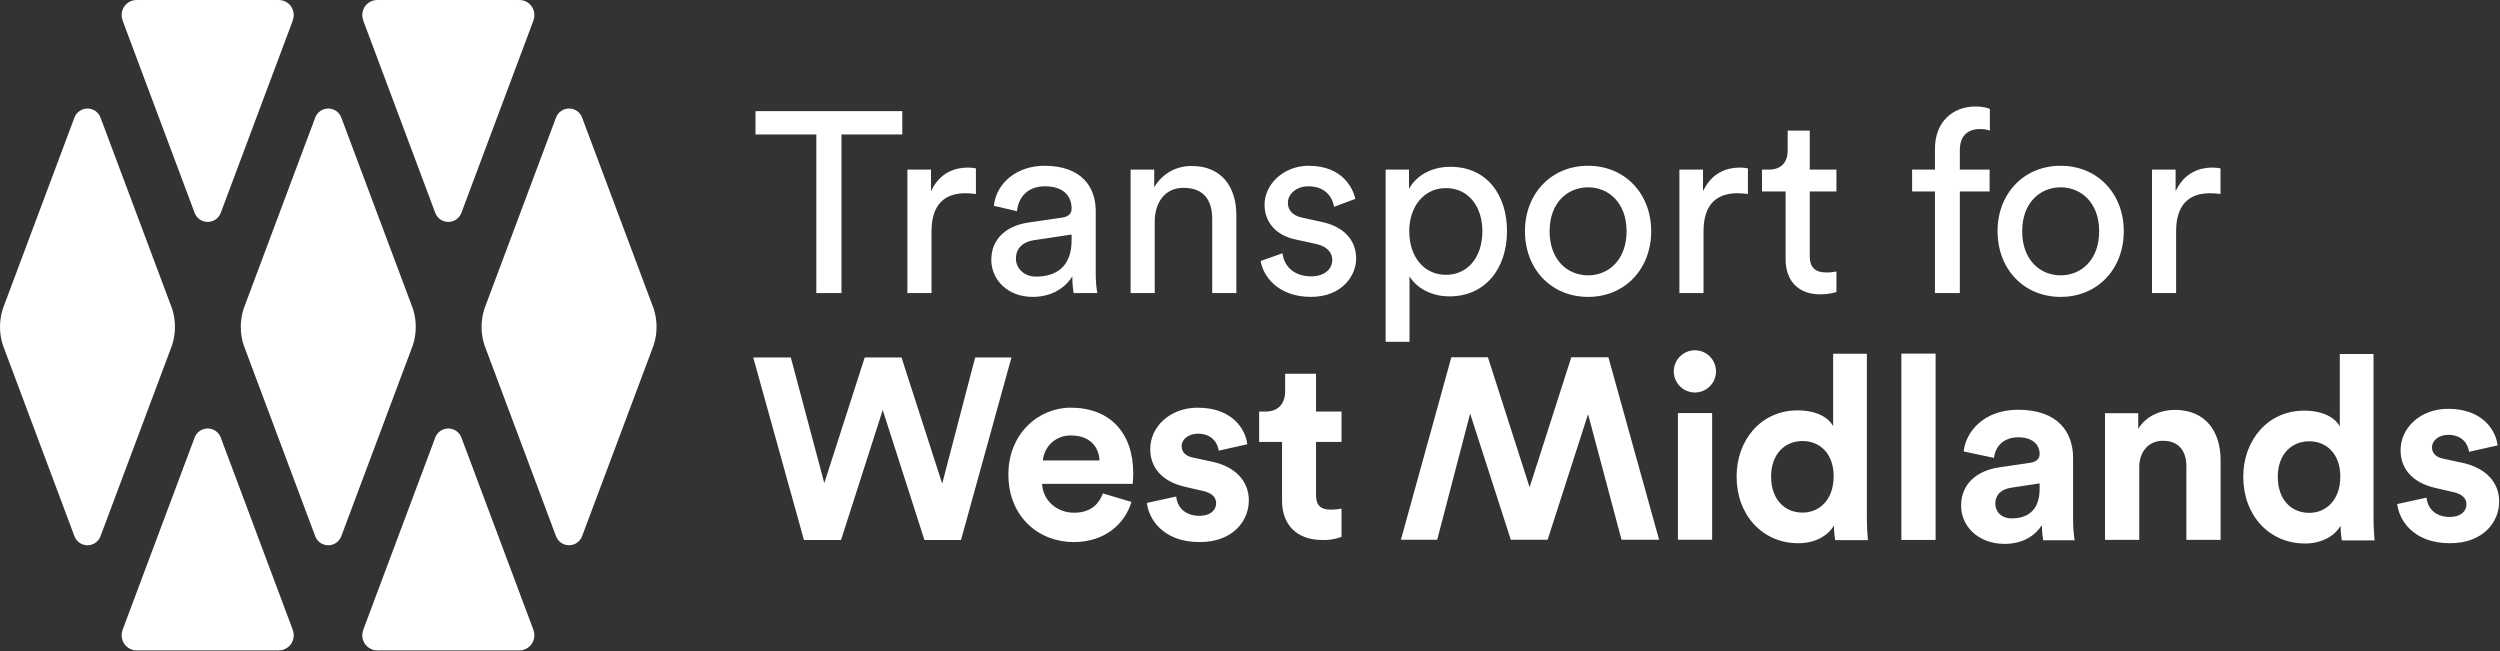 <svg width="1086" height="283" viewBox="0 0 1086 283" fill="none" xmlns="http://www.w3.org/2000/svg">
<rect x="0" y="0" width="1086" height="283" fill="#333333" stroke="none"/>
<g clip-path="url(#clip0_1637_3881)">
<path d="M43.654 232.952C43.219 234.101 42.445 235.09 41.434 235.789C40.423 236.487 39.223 236.86 37.995 236.859C36.766 236.858 35.567 236.483 34.557 235.784C33.547 235.085 32.774 234.094 32.341 232.944L1.211 149.821C-0.404 144.73 -0.404 139.265 1.211 134.174L32.341 51.051C32.776 49.904 33.55 48.916 34.56 48.219C35.57 47.522 36.768 47.148 37.995 47.147C39.222 47.146 40.42 47.518 41.431 48.214C42.441 48.91 43.217 49.897 43.654 51.043L74.795 134.174C76.404 139.265 76.404 144.729 74.795 149.821L43.654 232.952Z" fill="white"/>
<path d="M95.89 92.473C95.455 93.625 94.679 94.618 93.666 95.318C92.654 96.018 91.451 96.393 90.22 96.393C88.989 96.393 87.786 96.018 86.773 95.318C85.761 94.618 84.985 93.625 84.55 92.473L53.42 9.35C53.281 8.978 53.172 8.58 53.056 8.17C52.909 7.61 52.838 7.034 52.845 6.455C52.846 4.743 53.526 3.101 54.738 1.89C55.949 0.679 57.592 -0 59.304 2.18943e-07H121.136C122.848 0 124.49 0.681 125.7 1.891C126.911 3.102 127.591 4.743 127.591 6.455C127.598 7.033 127.528 7.61 127.384 8.17C127.268 8.58 127.159 8.978 127.02 9.35L95.89 92.473Z" fill="white"/>
<path d="M200.426 92.473C199.991 93.626 199.215 94.618 198.202 95.319C197.189 96.019 195.986 96.394 194.755 96.394C193.523 96.394 192.32 96.019 191.307 95.319C190.294 94.618 189.518 93.626 189.083 92.473L157.953 9.35C157.818 8.978 157.709 8.58 157.592 8.17C157.445 7.61 157.374 7.034 157.382 6.455C157.382 4.743 158.063 3.101 159.274 1.89C160.486 0.679 162.128 -0 163.841 2.26831e-07H225.673C227.385 0 229.026 0.681 230.237 1.891C231.447 3.102 232.128 4.743 232.128 6.455C232.135 7.034 232.064 7.61 231.917 8.17C231.801 8.58 231.692 8.978 231.557 9.35L200.426 92.473Z" fill="white"/>
<path d="M148.252 232.952C147.818 234.101 147.043 235.09 146.032 235.789C145.021 236.487 143.822 236.86 142.593 236.859C141.364 236.858 140.165 236.483 139.155 235.784C138.145 235.085 137.372 234.094 136.939 232.944L105.809 149.821C104.2 144.73 104.2 139.265 105.809 134.174L136.939 51.051C137.375 49.904 138.149 48.916 139.158 48.219C140.168 47.522 141.366 47.148 142.593 47.147C143.82 47.146 145.018 47.518 146.029 48.214C147.04 48.91 147.815 49.897 148.252 51.043L179.394 134.174C181.008 139.265 181.008 144.73 179.394 149.821L148.252 232.952Z" fill="white"/>
<path d="M252.852 232.952C252.415 234.099 251.641 235.086 250.63 235.783C249.619 236.479 248.421 236.851 247.193 236.851C245.965 236.854 244.765 236.482 243.754 235.783C242.743 235.085 241.97 234.094 241.539 232.944L210.409 149.821C208.794 144.73 208.794 139.265 210.409 134.174L241.539 51.051C241.974 49.903 242.748 48.914 243.757 48.217C244.767 47.519 245.965 47.145 247.193 47.144C248.42 47.143 249.619 47.516 250.63 48.212C251.64 48.909 252.415 49.896 252.852 51.043L283.993 134.174C285.607 139.265 285.607 144.73 283.993 149.821L252.852 232.952Z" fill="white"/>
<path d="M95.89 190.05C95.455 188.898 94.679 187.906 93.666 187.206C92.654 186.505 91.451 186.13 90.22 186.13C88.989 186.13 87.787 186.505 86.774 187.206C85.761 187.906 84.985 188.898 84.55 190.05L53.42 273.177C53.281 273.546 53.172 273.944 53.056 274.354C52.806 275.313 52.778 276.317 52.974 277.289C53.169 278.261 53.584 279.176 54.187 279.963C54.789 280.751 55.563 281.391 56.45 281.834C57.337 282.278 58.313 282.514 59.304 282.524H121.136C122.848 282.523 124.49 281.843 125.7 280.633C126.911 279.422 127.591 277.78 127.591 276.068C127.598 275.49 127.529 274.914 127.385 274.354C127.268 273.944 127.159 273.546 127.02 273.177L95.89 190.05Z" fill="white"/>
<path d="M200.426 190.05C199.991 188.898 199.215 187.906 198.202 187.205C197.189 186.505 195.987 186.13 194.755 186.13C193.523 186.13 192.321 186.505 191.307 187.205C190.294 187.906 189.518 188.898 189.083 190.05L157.953 273.177C157.818 273.546 157.709 273.944 157.592 274.354C157.342 275.313 157.314 276.317 157.51 277.289C157.706 278.261 158.121 279.176 158.723 279.963C159.326 280.751 160.1 281.391 160.986 281.834C161.873 282.278 162.849 282.514 163.841 282.524H225.673C226.664 282.513 227.64 282.277 228.526 281.833C229.412 281.389 230.186 280.749 230.787 279.962C231.389 279.174 231.804 278.26 232 277.288C232.196 276.317 232.167 275.313 231.917 274.354C231.801 273.944 231.692 273.546 231.557 273.177L200.426 190.05Z" fill="white"/>
<path d="M349.237 234.585L327.207 155.295H343.534L358.072 209.868L375.628 155.295H391.624L409.29 210.093L423.607 155.295H439.373L417.454 234.585H401.573L383.456 178.107L365.342 234.585H349.237ZM492.051 210.201H452.687C453.023 217.472 459.175 222.727 466.552 222.727C473.487 222.727 477.289 219.258 479.082 214.338L491.494 218.029C488.696 227.532 479.975 235.475 466.442 235.475C451.347 235.475 438.039 224.628 438.039 206.064C438.039 188.504 451.008 177.096 465.102 177.096C482.101 177.096 492.276 187.947 492.276 205.614C492.276 207.739 492.051 209.98 492.051 210.201ZM477.624 200.022C477.403 194.545 473.823 189.175 465.323 189.175C462.274 189.062 459.297 190.124 457.007 192.143C454.718 194.161 453.292 196.982 453.023 200.022H477.624ZM582.754 233.238V220.937C581.245 221.25 579.707 221.399 578.167 221.384C573.919 221.384 571.682 219.819 571.682 215.01V191.973H582.754V178.775H571.682V162.337H558.259V170.051C558.259 174.974 555.58 178.775 549.763 178.775H546.97V191.973H556.92V217.582C556.92 228.208 563.629 234.581 574.369 234.581C577.225 234.682 580.073 234.226 582.754 233.238ZM521.024 224.069C514.536 224.069 511.292 220.043 510.956 215.681L498.205 218.474C498.877 224.737 504.579 235.477 521.135 235.477C535.558 235.477 542.492 226.306 542.492 217.36C542.492 209.307 537.016 202.708 526.161 200.471L518.337 198.792C515.318 198.235 513.303 196.556 513.303 193.873C513.303 190.743 516.433 188.392 520.349 188.392C526.612 188.392 528.959 192.533 529.406 195.773L541.821 192.979C541.153 187.052 535.894 177.099 520.238 177.099C508.384 177.099 499.659 185.262 499.659 195.102C499.659 202.819 504.468 209.192 515.093 211.543L522.36 213.219C526.612 214.116 528.287 216.127 528.287 218.589C528.287 221.497 525.94 224.069 521.024 224.069H521.024ZM682.581 155.183L664.464 211.66L646.35 155.183H630.469L608.551 234.472H624.317L638.629 179.677L656.3 234.472H672.292L689.852 179.899L704.389 234.472H720.717L698.683 155.183H682.581ZM736.262 170.499C738.693 170.499 741.026 169.533 742.745 167.813C744.465 166.094 745.431 163.761 745.431 161.329C745.431 158.898 744.465 156.565 742.745 154.846C741.026 153.126 738.693 152.16 736.262 152.16C733.83 152.16 731.497 153.126 729.778 154.846C728.058 156.565 727.092 158.898 727.092 161.329C727.092 163.761 728.058 166.094 729.778 167.813C731.497 169.533 733.83 170.499 736.262 170.499ZM728.88 234.472H743.754V179.449H728.88V234.472ZM811.415 234.637H797.209C796.846 232.532 796.66 230.4 796.652 228.263C794.191 232.625 788.599 235.98 781.218 235.98C765.562 235.98 754.38 223.679 754.38 207.016C754.38 190.91 765.226 178.274 780.771 178.274C790.278 178.274 794.751 182.189 796.316 185.094V153.672H810.968V224.683C810.968 228.374 811.193 232.4 811.415 234.637H811.415ZM796.541 206.902C796.541 197.063 790.611 191.582 783.008 191.582C775.401 191.582 769.364 197.173 769.364 207.016C769.364 216.855 775.18 222.672 783.008 222.672C790.611 222.672 796.541 216.855 796.541 206.902ZM825.95 234.559H840.827V153.594H825.95V234.559ZM1085.64 217.852C1085.64 209.799 1080.16 203.2 1069.31 200.964L1061.48 199.285C1058.46 198.727 1056.45 197.048 1056.45 194.365C1056.45 191.235 1059.58 188.885 1063.5 188.885C1069.76 188.885 1072.11 193.025 1072.55 196.266L1084.96 193.472C1084.3 187.545 1079.04 177.591 1063.39 177.591C1051.53 177.591 1042.81 185.755 1042.81 195.594C1042.81 203.311 1047.61 209.685 1058.24 212.036L1065.51 213.711C1069.76 214.608 1071.43 216.62 1071.43 219.081C1071.43 221.989 1069.09 224.562 1064.17 224.562C1057.68 224.562 1054.44 220.535 1054.1 216.173L1041.35 218.967C1042.02 225.23 1047.73 235.97 1064.28 235.97C1078.7 235.97 1085.64 226.798 1085.64 217.852V217.852ZM929.292 202.875C929.292 196.505 933.093 191.471 939.581 191.471C946.737 191.471 949.756 196.28 949.756 202.428V234.526H964.629V199.856C964.629 187.78 958.366 178.048 944.722 178.048C938.795 178.048 932.196 180.624 928.845 186.326V179.502H914.415V234.526H929.292L929.292 202.875ZM901.219 234.696H887.574C887.193 232.517 887.006 230.309 887.017 228.097C884.223 232.459 878.968 236.261 870.8 236.261C859.057 236.261 851.904 228.318 851.904 219.708C851.904 209.869 859.171 204.388 868.342 203.045L881.872 201.034C885.006 200.583 886.009 199.019 886.009 197.118C886.009 193.206 882.994 189.962 876.727 189.962C870.243 189.962 866.663 194.099 866.216 198.908L853.023 196.11C853.916 187.5 861.854 177.993 876.617 177.993C894.062 177.993 900.551 187.836 900.551 198.908V225.971C900.566 228.892 900.789 231.807 901.219 234.696ZM886.009 209.98L873.598 211.88C869.796 212.441 866.774 214.564 866.774 218.815C866.774 222.059 869.125 225.189 873.934 225.189C880.197 225.189 886.009 222.17 886.009 212.441V209.98ZM1031.51 234.751H1017.3C1016.94 232.646 1016.75 230.514 1016.75 228.377C1014.28 232.74 1008.69 236.094 1001.31 236.094C985.656 236.094 974.473 223.793 974.473 207.13C974.473 191.024 985.32 178.388 1000.86 178.388C1010.37 178.388 1014.85 182.303 1016.41 185.208V153.786H1031.06V224.797C1031.06 228.488 1031.29 232.514 1031.51 234.751ZM1016.63 207.016C1016.63 197.177 1010.7 191.696 1003.1 191.696C995.499 191.696 989.461 197.287 989.461 207.13C989.461 216.97 995.277 222.786 1003.1 222.786C1010.7 222.786 1016.63 216.97 1016.63 207.016ZM391.952 58.413V48.27H328.193V58.413H354.61V127.298H365.535V58.413H391.952ZM423.935 73.126C422.795 72.912 421.639 72.8 420.48 72.791C415.019 72.791 408.33 74.798 404.43 83.046V73.684H394.175V127.298H404.652V100.435C404.652 88.619 410.56 83.939 419.366 83.939C420.895 83.943 422.422 84.054 423.935 84.273V73.126ZM430.619 112.918C430.619 121.389 437.642 128.97 448.565 128.97C458.15 128.97 463.502 123.843 465.841 120.052C465.802 122.479 465.989 124.905 466.4 127.298H476.653C476.173 124.388 475.95 121.441 475.985 118.491V91.63C475.985 81.151 469.743 72.01 453.691 72.01C442.101 72.01 432.849 79.144 431.733 89.399L441.765 91.74C442.434 85.499 446.557 80.928 453.914 80.928C462.052 80.928 465.507 85.276 465.507 90.515C465.507 92.41 464.616 94.081 461.384 94.528L446.893 96.645C437.642 97.983 430.619 103.333 430.619 112.918ZM450.013 120.165C444.663 120.165 441.32 116.373 441.32 112.361C441.32 107.568 444.663 105.004 449.122 104.336L465.507 101.885V104.336C465.507 116.04 458.596 120.165 450.013 120.165ZM501.615 96.31C501.615 88.174 505.85 81.598 514.1 81.598C523.462 81.598 526.584 87.617 526.584 95.085V127.298H537.062V93.301C537.062 81.374 530.709 72.123 517.889 72.123C514.559 72.023 511.264 72.831 508.358 74.461C505.452 76.091 503.045 78.481 501.393 81.374V73.684H491.138V127.298H501.615L501.615 96.31ZM547.644 113.365C548.535 119.495 554.777 128.97 569.489 128.97C582.755 128.97 589.109 119.941 589.109 112.361C589.109 104.447 583.98 98.54 574.284 96.422L565.59 94.528C561.465 93.635 559.458 91.294 559.458 88.062C559.458 84.383 563.025 80.928 568.375 80.928C576.846 80.928 579.077 87.058 579.521 89.846L588.773 86.39C587.659 81.598 583.089 72.01 568.375 72.01C557.899 72.01 549.315 79.814 549.315 88.955C549.315 96.533 554.331 102.219 562.691 104.002L571.83 106.008C576.289 107.011 578.741 109.576 578.741 112.918C578.741 116.709 575.509 120.052 569.602 120.052C562.022 120.052 557.786 115.593 557.118 110.02L547.644 113.365ZM612.288 148.476V120.052C615.186 124.845 621.429 128.746 629.677 128.746C645.393 128.746 654.644 116.374 654.644 100.435C654.644 84.83 646.062 72.457 630.011 72.457C621.316 72.457 614.963 76.692 612.065 82.042V73.684H601.922V148.476H612.288ZM643.944 100.435C643.944 111.47 637.814 119.384 628.116 119.384C618.531 119.384 612.177 111.47 612.177 100.435C612.177 89.735 618.531 81.708 628.116 81.708C637.925 81.708 643.944 89.735 643.944 100.435H643.944ZM689.861 72.01C673.809 72.01 662.44 84.16 662.44 100.435C662.44 116.82 673.809 128.97 689.861 128.97C705.91 128.97 717.28 116.82 717.28 100.435C717.28 84.16 705.91 72.01 689.861 72.01H689.861ZM689.861 119.607C680.943 119.607 673.14 112.918 673.14 100.435C673.14 88.062 680.943 81.374 689.861 81.374C698.777 81.374 706.58 88.062 706.58 100.435C706.58 112.918 698.777 119.607 689.861 119.607L689.861 119.607ZM759.294 73.127C758.155 72.912 756.998 72.8 755.839 72.791C750.379 72.791 743.689 74.798 739.789 83.046V73.684H729.534V127.298H740.011V100.435C740.011 88.619 745.92 83.939 754.725 83.939C756.254 83.943 757.781 84.054 759.294 84.273L759.294 73.127ZM786.152 56.741H776.567V65.436C776.567 70.116 774.113 73.684 768.317 73.684H765.419V83.158H775.674V112.584C775.674 122.282 781.47 127.855 790.611 127.855C793.027 127.898 795.435 127.56 797.745 126.852V117.934C796.388 118.218 795.006 118.367 793.62 118.381C788.159 118.381 786.152 115.929 786.152 111.024V83.158H797.745V73.684H786.152V56.741ZM864.282 83.158V73.684H851.352V65.212C851.352 57.855 856.145 56.072 859.823 56.072C861.375 55.999 862.927 56.226 864.393 56.741V47.377C863.948 47.043 861.718 46.263 858.152 46.263C848.454 46.263 840.54 52.729 840.54 64.655V73.684H830.619V83.158H840.54V127.298H851.352V83.158L864.282 83.158ZM895.154 72.01C879.103 72.01 867.734 84.16 867.734 100.435C867.734 116.82 879.103 128.97 895.154 128.97C911.204 128.97 922.573 116.82 922.573 100.435C922.573 84.16 911.204 72.01 895.154 72.01H895.154ZM895.154 119.607C886.237 119.607 878.433 112.918 878.433 100.435C878.433 88.062 886.237 81.374 895.154 81.374C904.07 81.374 911.873 88.062 911.873 100.435C911.873 112.918 904.07 119.607 895.154 119.607L895.154 119.607ZM964.588 73.127C963.448 72.912 962.292 72.8 961.133 72.791C955.672 72.791 948.983 74.798 945.083 83.046V73.684H934.828V127.298H945.304V100.435C945.304 88.619 951.213 83.939 960.018 83.939C961.547 83.943 963.074 84.054 964.588 84.273V73.127Z" fill="white"/>
</g>
<defs>
<clipPath id="clip0_1637_3881">
<rect width="1085.64" height="282.524" fill="white"/>
</clipPath>
</defs>
</svg>
